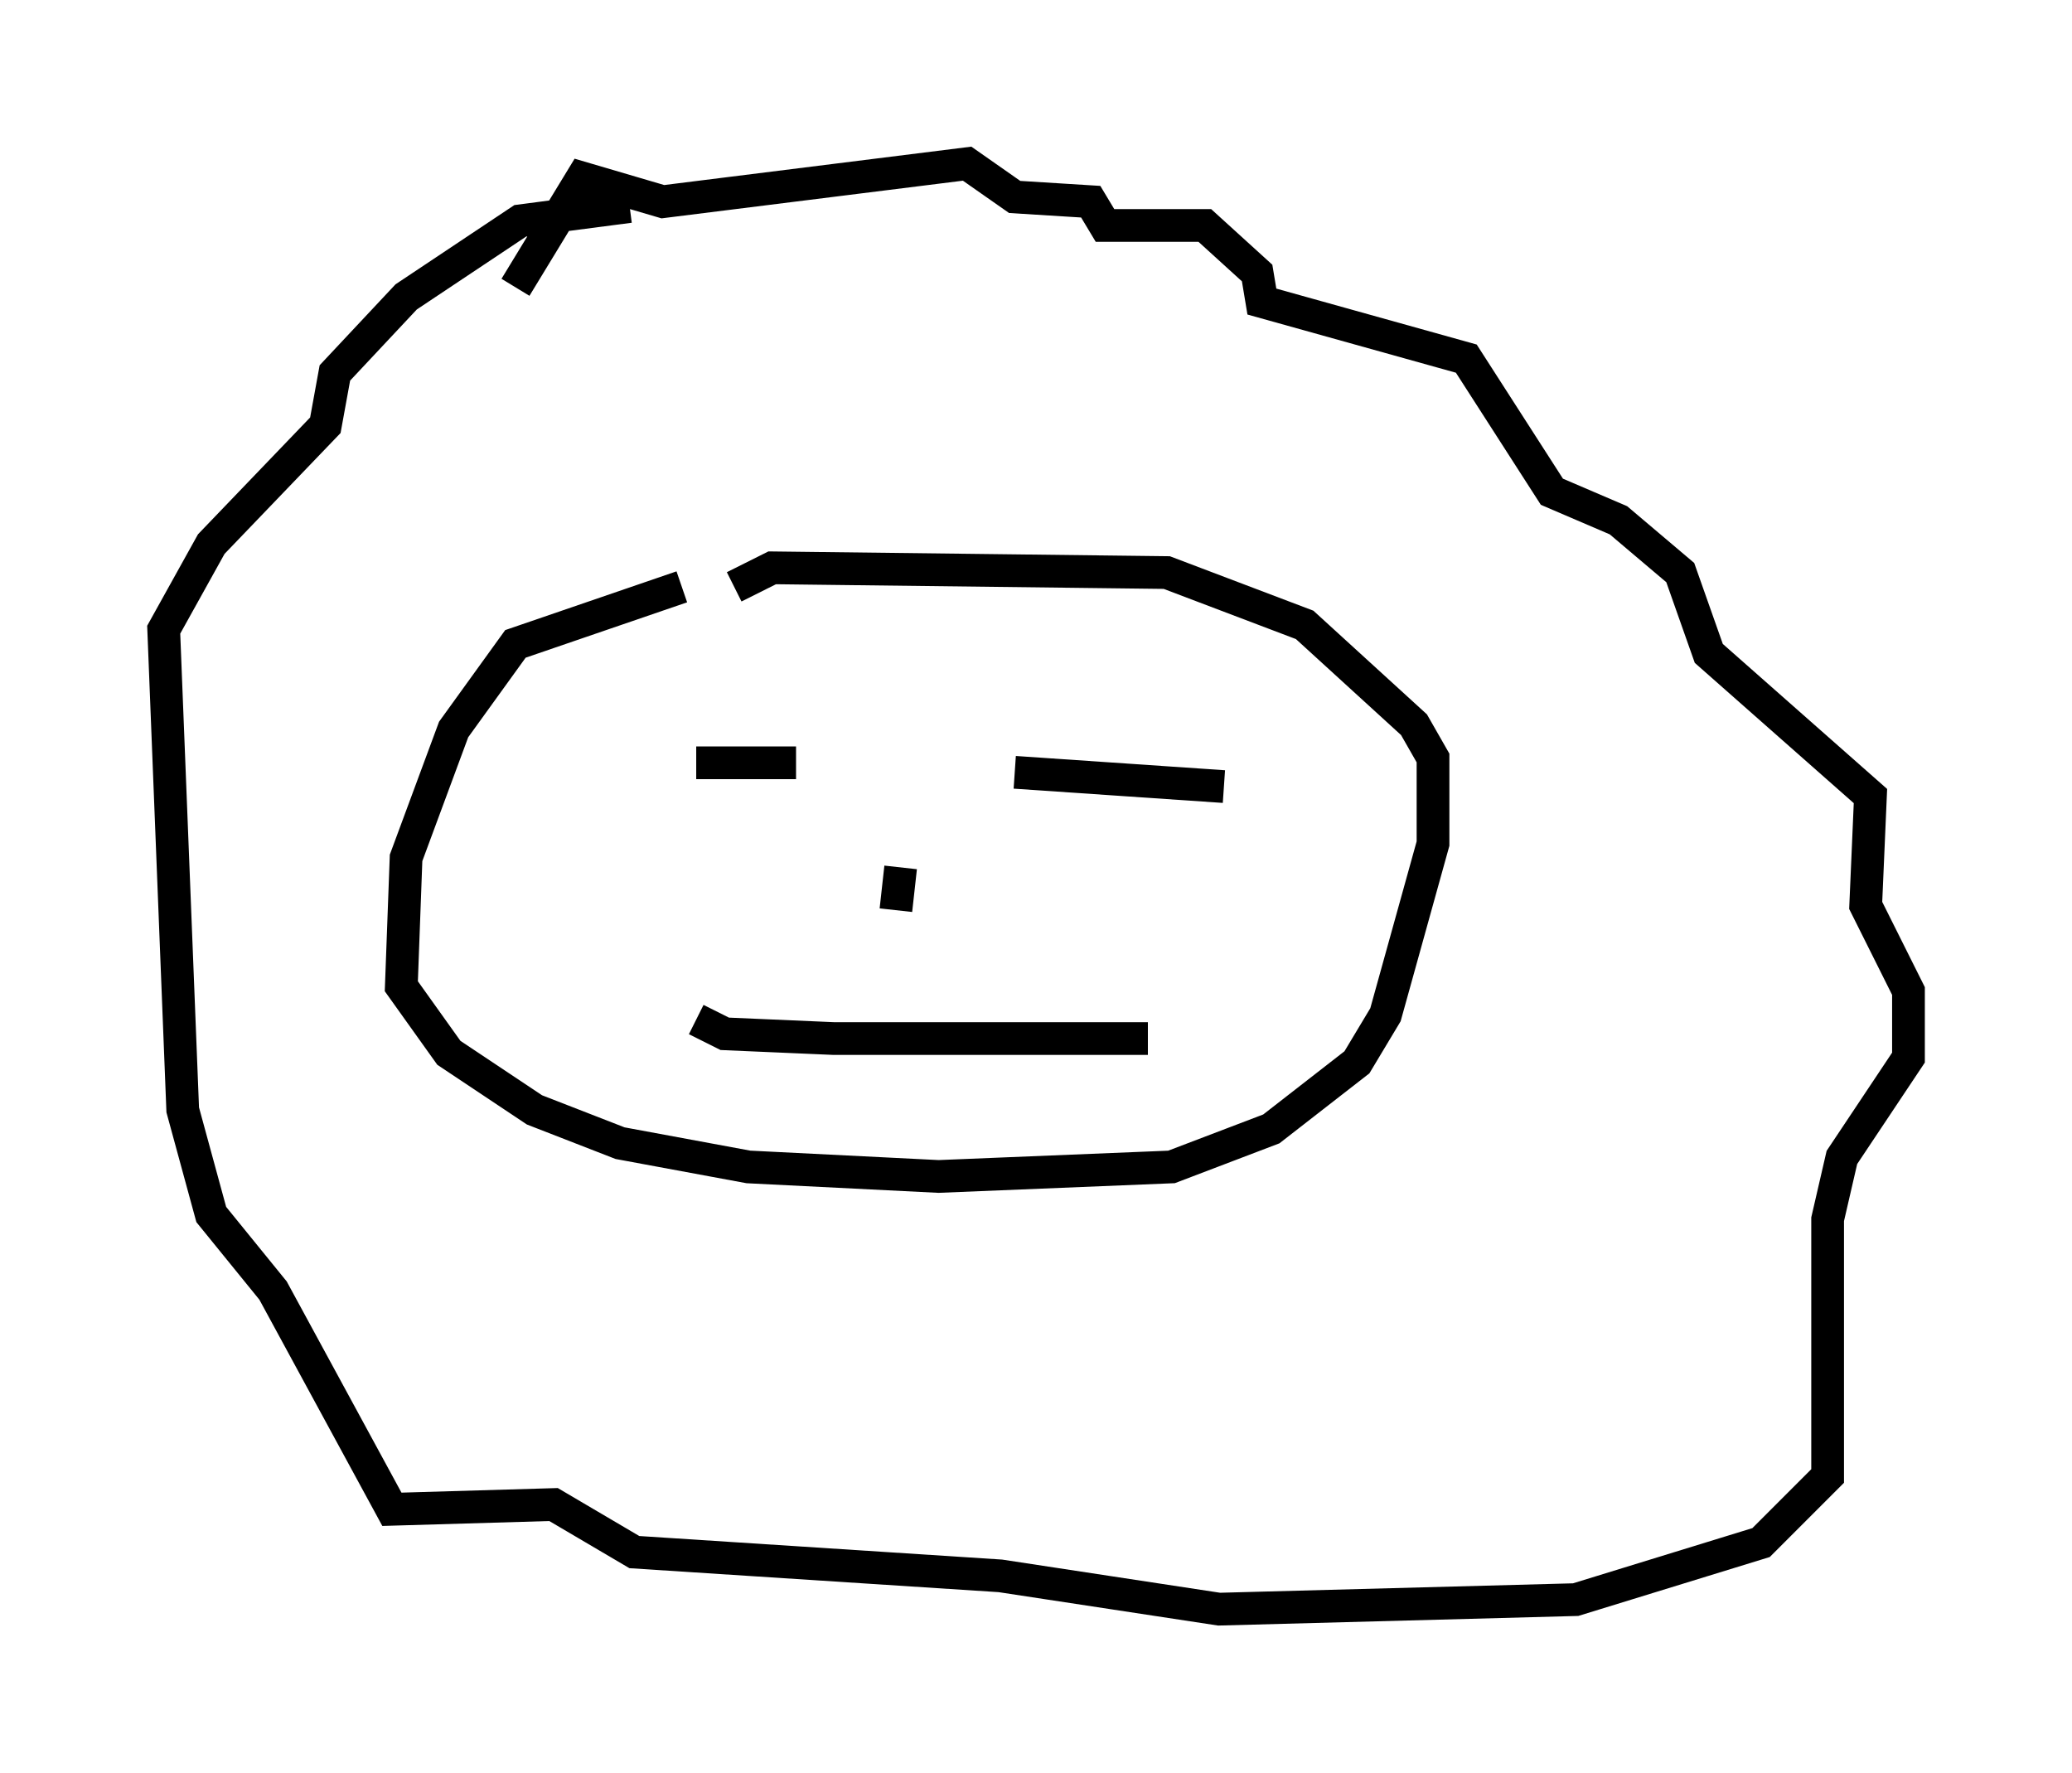 <?xml version="1.0" encoding="utf-8" ?>
<svg baseProfile="full" height="54.156" version="1.1" width="63.307" xmlns="http://www.w3.org/2000/svg" xmlns:ev="http://www.w3.org/2001/xml-events" xmlns:xlink="http://www.w3.org/1999/xlink"><defs /><rect fill="white" height="54.156" width="63.307" x="0" y="0" /><path d="M24.028, 17.637 m-3.196, 0.291 l-5.084, 1.743 -1.888, 2.615 l-1.453, 3.922 -0.145, 3.922 l1.453, 2.034 2.615, 1.743 l2.615, 1.017 3.922, 0.726 l5.81, 0.291 7.117, -0.291 l3.05, -1.162 2.615, -2.034 l0.872, -1.453 1.453, -5.229 l0.0, -2.615 -0.581, -1.017 l-3.341, -3.05 -4.212, -1.598 l-12.056, -0.145 -1.162, 0.581 m-6.682, -9.151 l2.034, -3.341 2.469, 0.726 l9.296, -1.162 1.453, 1.017 l2.324, 0.145 0.436, 0.726 l3.05, 0.0 1.598, 1.453 l0.145, 0.872 6.246, 1.743 l2.615, 4.067 2.034, 0.872 l1.888, 1.598 0.872, 2.469 l4.939, 4.358 -0.145, 3.341 l1.307, 2.615 0.0, 2.034 l-2.034, 3.05 -0.436, 1.888 l0.0, 7.844 -2.034, 2.034 l-5.665, 1.743 -10.894, 0.291 l-6.682, -1.017 -11.184, -0.726 l-2.469, -1.453 -4.939, 0.145 l-3.631, -6.682 -1.888, -2.324 l-0.872, -3.196 -0.581, -14.67 l1.453, -2.615 3.486, -3.631 l0.291, -1.598 2.179, -2.324 l3.486, -2.324 3.341, -0.436 m2.034, 16.994 l3.05, 0.0 m6.682, 0.291 l6.391, 0.436 m-9.877, 2.469 l-0.145, 1.307 m-6.101, 3.341 l0.872, 0.436 3.341, 0.145 l9.587, 0.0 " fill="none" stroke="black" stroke-width="1" /></svg>